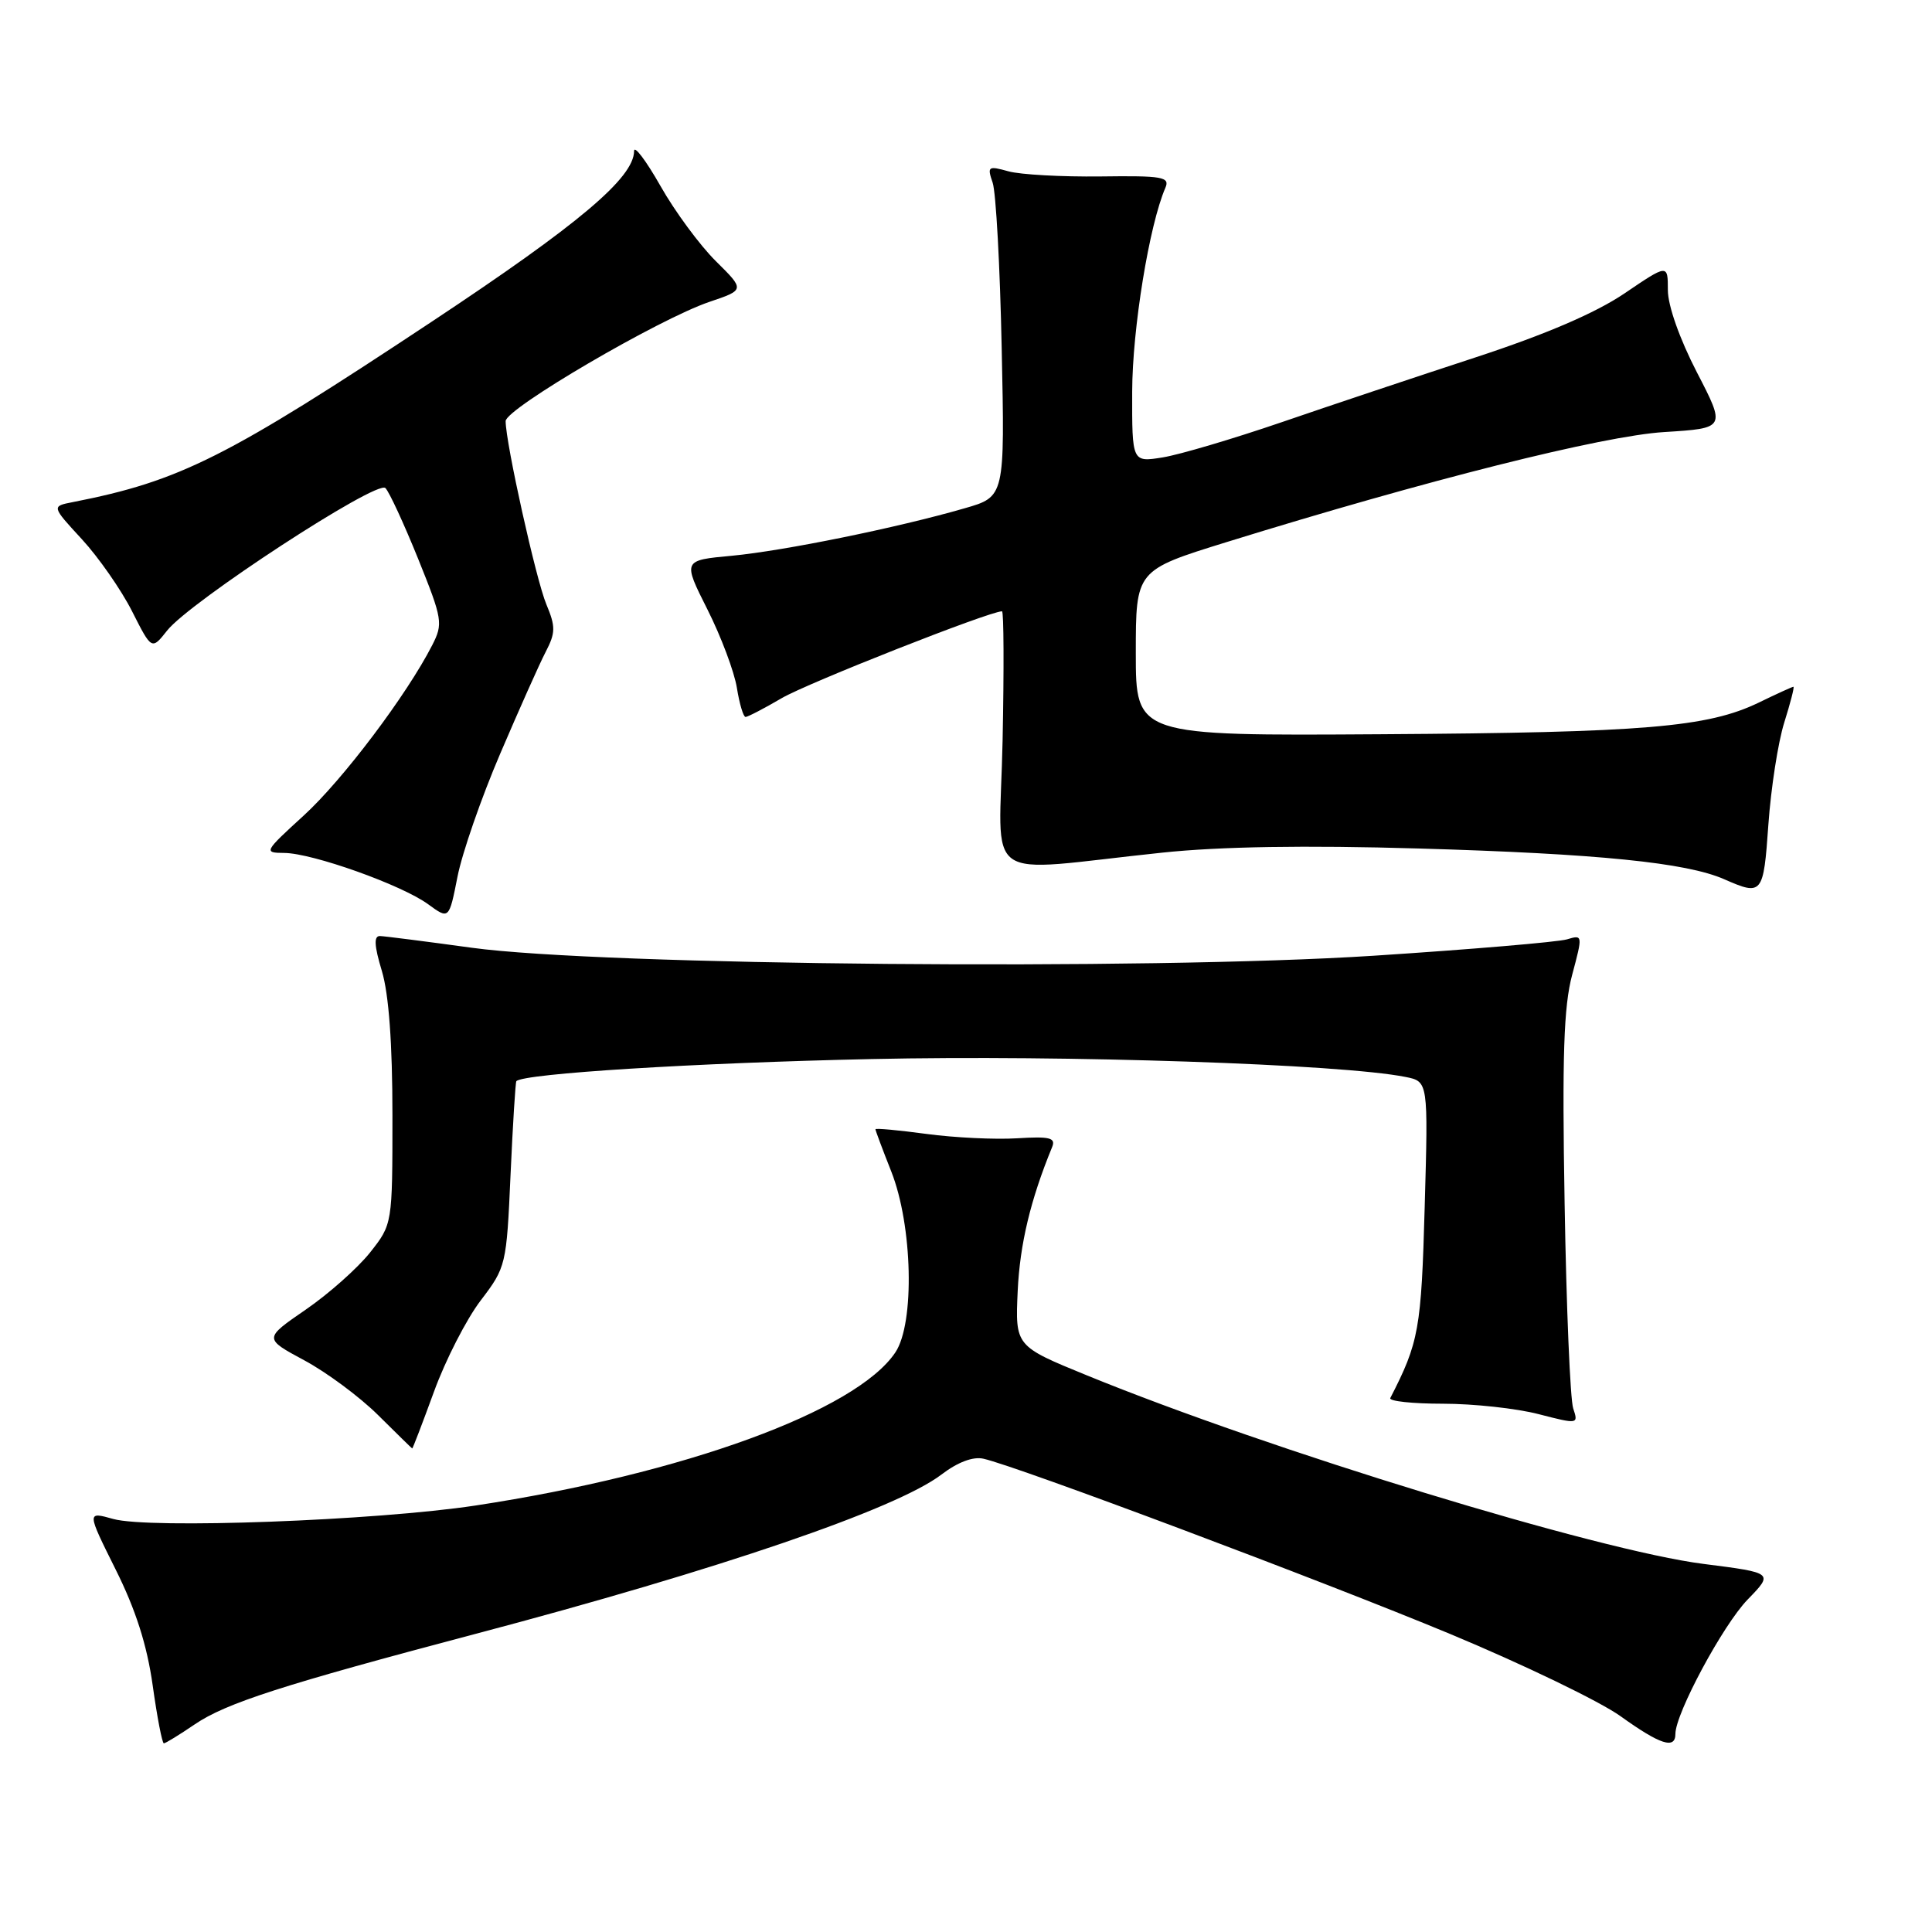 <?xml version="1.0" encoding="UTF-8" standalone="no"?>
<!DOCTYPE svg PUBLIC "-//W3C//DTD SVG 1.1//EN" "http://www.w3.org/Graphics/SVG/1.1/DTD/svg11.dtd" >
<svg xmlns="http://www.w3.org/2000/svg" xmlns:xlink="http://www.w3.org/1999/xlink" version="1.1" viewBox="0 0 256 256">
 <g >
 <path fill="currentColor"
d=" M 25.80 228.49 C 29.94 225.67 37.47 223.25 63.00 216.50 C 95.30 207.97 118.75 199.95 124.74 195.39 C 126.90 193.74 128.94 192.97 130.32 193.29 C 134.85 194.31 175.20 209.46 192.13 216.50 C 201.83 220.54 212.01 225.45 214.75 227.42 C 219.99 231.18 222.00 231.83 222.00 229.75 C 222.00 227.05 228.31 215.31 231.57 211.95 C 235.01 208.41 235.01 208.41 225.75 207.23 C 211.76 205.46 168.37 192.20 144.01 182.24 C 134.52 178.36 134.52 178.36 134.85 171.06 C 135.14 164.86 136.54 158.99 139.41 152.00 C 139.92 150.76 139.12 150.56 134.76 150.83 C 131.87 151.01 126.46 150.75 122.75 150.25 C 119.04 149.75 116.00 149.47 116.00 149.63 C 116.00 149.79 116.94 152.31 118.09 155.21 C 120.93 162.38 121.23 175.33 118.64 179.20 C 113.45 186.96 90.57 195.30 63.00 199.49 C 49.79 201.49 19.74 202.61 15.00 201.27 C 11.50 200.29 11.50 200.29 15.32 207.96 C 17.98 213.28 19.48 217.98 20.23 223.31 C 20.82 227.54 21.49 231.00 21.71 231.00 C 21.93 231.00 23.77 229.87 25.80 228.49 Z  M 57.51 184.39 C 59.03 180.21 61.82 174.77 63.70 172.31 C 67.05 167.92 67.12 167.62 67.65 155.67 C 67.95 148.98 68.30 143.39 68.42 143.26 C 69.37 142.25 92.19 140.83 115.50 140.33 C 141.15 139.77 177.75 141.00 186.23 142.70 C 189.25 143.30 189.25 143.30 188.78 159.90 C 188.33 176.13 188.01 177.88 184.22 185.25 C 184.01 185.66 187.15 186.00 191.20 186.00 C 195.25 186.00 200.95 186.62 203.87 187.38 C 209.10 188.73 209.16 188.72 208.46 186.63 C 208.06 185.46 207.55 173.25 207.32 159.50 C 206.98 139.91 207.20 133.35 208.32 129.17 C 209.73 123.89 209.73 123.84 207.63 124.47 C 206.46 124.82 194.93 125.80 182.00 126.64 C 152.04 128.58 79.67 127.94 62.50 125.58 C 56.45 124.75 50.98 124.05 50.35 124.03 C 49.52 124.01 49.58 125.29 50.60 128.66 C 51.52 131.73 52.00 138.25 52.00 147.77 C 52.00 162.21 52.00 162.21 49.03 165.97 C 47.39 168.03 43.56 171.44 40.50 173.54 C 34.95 177.36 34.95 177.36 40.30 180.24 C 43.25 181.82 47.65 185.08 50.08 187.49 C 52.51 189.90 54.55 191.90 54.62 191.93 C 54.68 191.97 55.98 188.58 57.51 184.39 Z  M 66.27 99.89 C 68.77 94.05 71.48 87.96 72.31 86.37 C 73.62 83.84 73.63 83.03 72.40 80.09 C 71.04 76.87 67.00 58.68 67.00 55.80 C 67.00 54.15 87.30 42.27 94.00 40.00 C 98.70 38.41 98.70 38.41 94.85 34.60 C 92.74 32.51 89.43 28.03 87.52 24.65 C 85.60 21.27 84.02 19.18 84.02 20.02 C 83.98 23.57 76.73 29.69 57.23 42.61 C 30.00 60.66 23.87 63.74 9.66 66.53 C 6.82 67.08 6.82 67.08 10.85 71.45 C 13.06 73.85 16.05 78.14 17.49 80.98 C 20.10 86.14 20.10 86.14 22.14 83.56 C 25.12 79.76 49.95 63.55 51.07 64.67 C 51.58 65.18 53.52 69.39 55.40 74.03 C 58.64 82.07 58.73 82.63 57.27 85.49 C 53.91 92.07 45.41 103.34 40.27 108.04 C 34.97 112.88 34.91 113.00 37.67 113.02 C 41.41 113.05 53.21 117.25 56.72 119.81 C 59.50 121.84 59.50 121.84 60.62 116.17 C 61.23 113.05 63.77 105.72 66.27 99.89 Z  M 234.32 109.25 C 234.66 104.44 235.60 98.36 236.42 95.75 C 237.24 93.14 237.79 91.00 237.64 91.00 C 237.49 91.00 235.42 91.94 233.04 93.10 C 226.26 96.37 217.93 97.07 183.00 97.29 C 150.50 97.50 150.50 97.50 150.50 86.53 C 150.50 75.56 150.50 75.56 162.50 71.84 C 189.06 63.61 212.34 57.76 220.51 57.25 C 228.68 56.74 228.68 56.74 224.84 49.32 C 222.56 44.91 221.00 40.49 221.00 38.44 C 221.00 34.98 221.00 34.98 215.25 38.88 C 211.42 41.47 204.81 44.31 195.50 47.36 C 187.80 49.88 176.24 53.74 169.81 55.95 C 163.38 58.15 156.29 60.25 154.06 60.61 C 150.00 61.26 150.00 61.26 150.02 51.88 C 150.04 43.58 152.28 29.81 154.42 24.88 C 155.04 23.44 154.05 23.27 145.81 23.38 C 140.69 23.44 135.20 23.14 133.62 22.70 C 130.93 21.95 130.79 22.05 131.53 24.20 C 131.97 25.46 132.51 35.35 132.73 46.16 C 133.15 65.82 133.15 65.82 127.82 67.35 C 118.91 69.93 103.87 72.99 96.98 73.64 C 90.46 74.24 90.46 74.24 93.74 80.76 C 95.55 84.35 97.30 89.02 97.64 91.14 C 97.98 93.26 98.50 95.00 98.79 95.00 C 99.08 95.00 101.24 93.88 103.58 92.51 C 106.99 90.51 131.11 81.00 132.77 81.00 C 133.01 81.00 133.04 88.70 132.85 98.10 C 132.45 117.56 129.58 115.54 154.00 112.98 C 161.69 112.17 172.94 111.99 187.98 112.43 C 211.73 113.12 223.45 114.30 228.46 116.50 C 233.52 118.72 233.67 118.55 234.32 109.25 Z "/>
</g>
</svg>